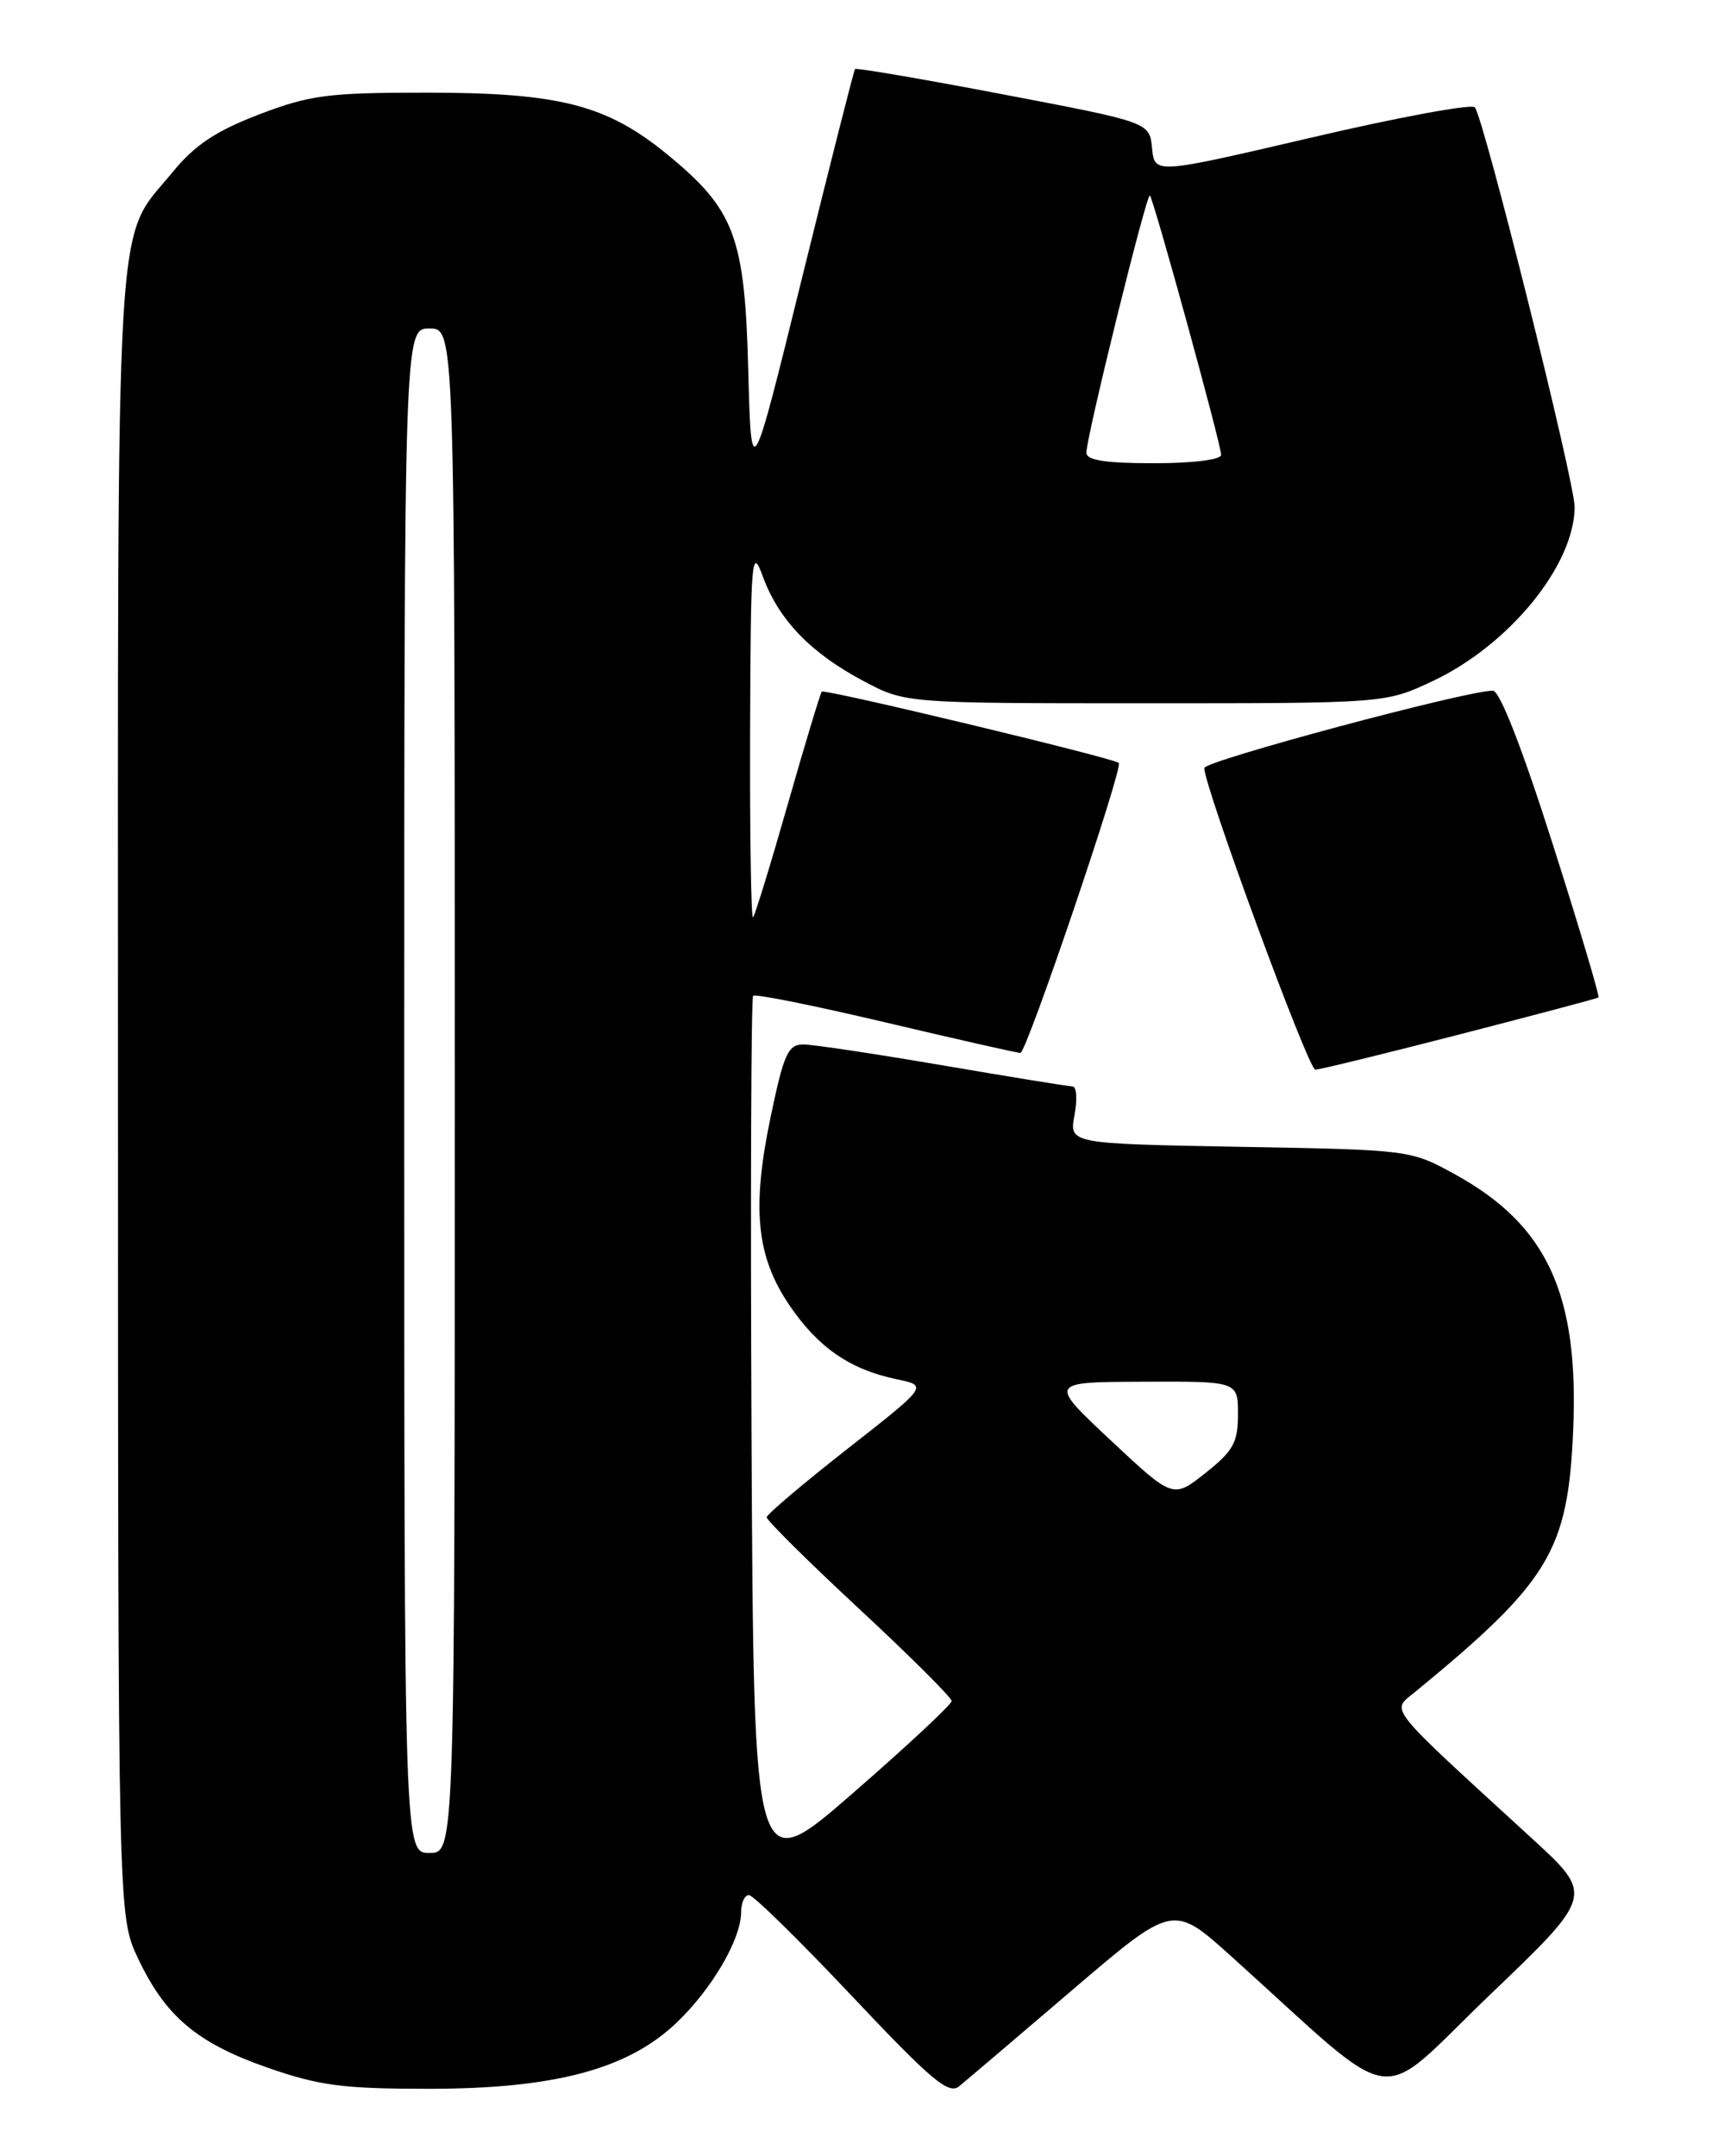 <?xml version="1.0" encoding="UTF-8" standalone="no"?>
<!DOCTYPE svg PUBLIC "-//W3C//DTD SVG 1.1//EN" "http://www.w3.org/Graphics/SVG/1.1/DTD/svg11.dtd" >
<svg xmlns="http://www.w3.org/2000/svg" xmlns:xlink="http://www.w3.org/1999/xlink" version="1.1" viewBox="0 0 204 256">
 <g >
 <path fill="currentColor"
d=" M 127.33 236.27 C 139.29 226.05 139.29 226.05 146.20 232.27 C 166.71 250.74 162.99 250.18 176.88 236.88 C 189.27 225.02 189.27 225.02 181.89 218.26 C 164.36 202.20 165.18 203.23 168.00 200.91 C 183.99 187.78 186.17 184.17 186.80 169.89 C 187.51 153.70 183.74 145.49 172.86 139.48 C 167.50 136.52 167.50 136.52 147.22 136.16 C 126.95 135.79 126.95 135.79 127.59 132.40 C 127.94 130.53 127.84 129.00 127.36 128.99 C 126.89 128.99 119.97 127.86 112.00 126.50 C 104.03 125.14 96.56 124.01 95.41 124.01 C 93.58 124.00 93.08 125.10 91.53 132.50 C 89.23 143.45 89.80 149.20 93.76 155.00 C 97.17 160.01 100.95 162.61 106.49 163.76 C 110.19 164.53 110.19 164.53 100.64 172.01 C 95.38 176.13 91.07 179.79 91.04 180.14 C 91.02 180.49 95.95 185.38 102.00 191.00 C 108.05 196.62 113.00 201.55 113.00 201.96 C 113.00 202.37 107.71 207.30 101.25 212.92 C 89.50 223.14 89.50 223.14 89.24 170.91 C 89.10 142.19 89.19 118.48 89.43 118.23 C 89.68 117.98 96.77 119.41 105.19 121.40 C 113.61 123.39 120.80 125.02 121.17 125.01 C 121.90 125.00 133.42 91.05 132.85 90.58 C 132.10 89.97 97.90 81.76 97.58 82.12 C 97.40 82.33 95.58 88.35 93.54 95.50 C 91.50 102.65 89.64 108.69 89.42 108.92 C 89.19 109.15 89.03 99.25 89.07 86.92 C 89.14 66.11 89.25 64.79 90.59 68.47 C 92.47 73.59 96.25 77.52 102.50 80.84 C 107.50 83.50 107.50 83.50 136.00 83.50 C 164.50 83.50 164.50 83.50 170.09 80.88 C 179.19 76.60 186.91 67.16 186.98 60.22 C 187.01 57.32 176.13 13.76 175.12 12.74 C 174.71 12.32 165.99 13.93 155.74 16.33 C 137.10 20.68 137.10 20.68 136.80 17.60 C 136.50 14.52 136.50 14.52 119.14 11.21 C 109.59 9.39 101.66 8.03 101.53 8.20 C 101.39 8.36 98.56 19.52 95.24 32.98 C 89.21 57.46 89.21 57.46 88.85 43.98 C 88.44 28.05 87.24 24.89 79.18 18.29 C 72.00 12.43 66.41 11.00 50.59 11.00 C 38.96 11.00 36.80 11.28 30.76 13.59 C 25.64 15.55 23.14 17.21 20.51 20.42 C 13.57 28.90 14.00 21.62 14.01 129.72 C 14.02 227.50 14.02 227.50 16.38 232.50 C 19.65 239.41 23.38 242.56 31.77 245.49 C 37.90 247.63 40.73 248.00 50.88 248.00 C 65.84 248.00 74.55 245.68 80.33 240.16 C 84.54 236.15 88.00 230.23 88.00 227.04 C 88.00 225.92 88.42 225.00 88.93 225.00 C 89.44 225.00 94.93 230.38 101.13 236.96 C 110.53 246.93 112.64 248.72 113.88 247.71 C 114.70 247.04 120.75 241.90 127.33 236.27 Z  M 173.29 122.82 C 182.21 120.52 189.64 118.55 189.81 118.43 C 189.97 118.32 187.52 110.07 184.34 100.11 C 180.74 88.80 178.08 82.00 177.27 82.00 C 174.11 82.00 143.00 90.34 143.00 91.19 C 143.00 93.42 155.36 127.00 156.18 127.00 C 156.68 127.00 164.38 125.12 173.29 122.82 Z  M 48.00 129.50 C 48.00 39.00 48.00 39.00 51.00 39.00 C 54.00 39.00 54.00 39.00 54.00 129.50 C 54.00 220.00 54.00 220.00 51.00 220.00 C 48.00 220.00 48.00 220.00 48.00 129.50 Z  M 131.90 171.02 C 124.50 164.09 124.50 164.09 135.75 164.05 C 147.00 164.00 147.00 164.00 147.00 167.92 C 147.00 171.27 146.44 172.27 143.15 174.88 C 139.29 177.94 139.29 177.94 131.90 171.02 Z  M 129.00 53.75 C 129.00 51.86 136.17 22.83 136.54 23.21 C 137.00 23.67 145.00 52.78 145.00 54.00 C 145.00 54.58 141.68 55.00 137.00 55.00 C 131.27 55.00 129.00 54.65 129.00 53.75 Z "/>
</g>
</svg>